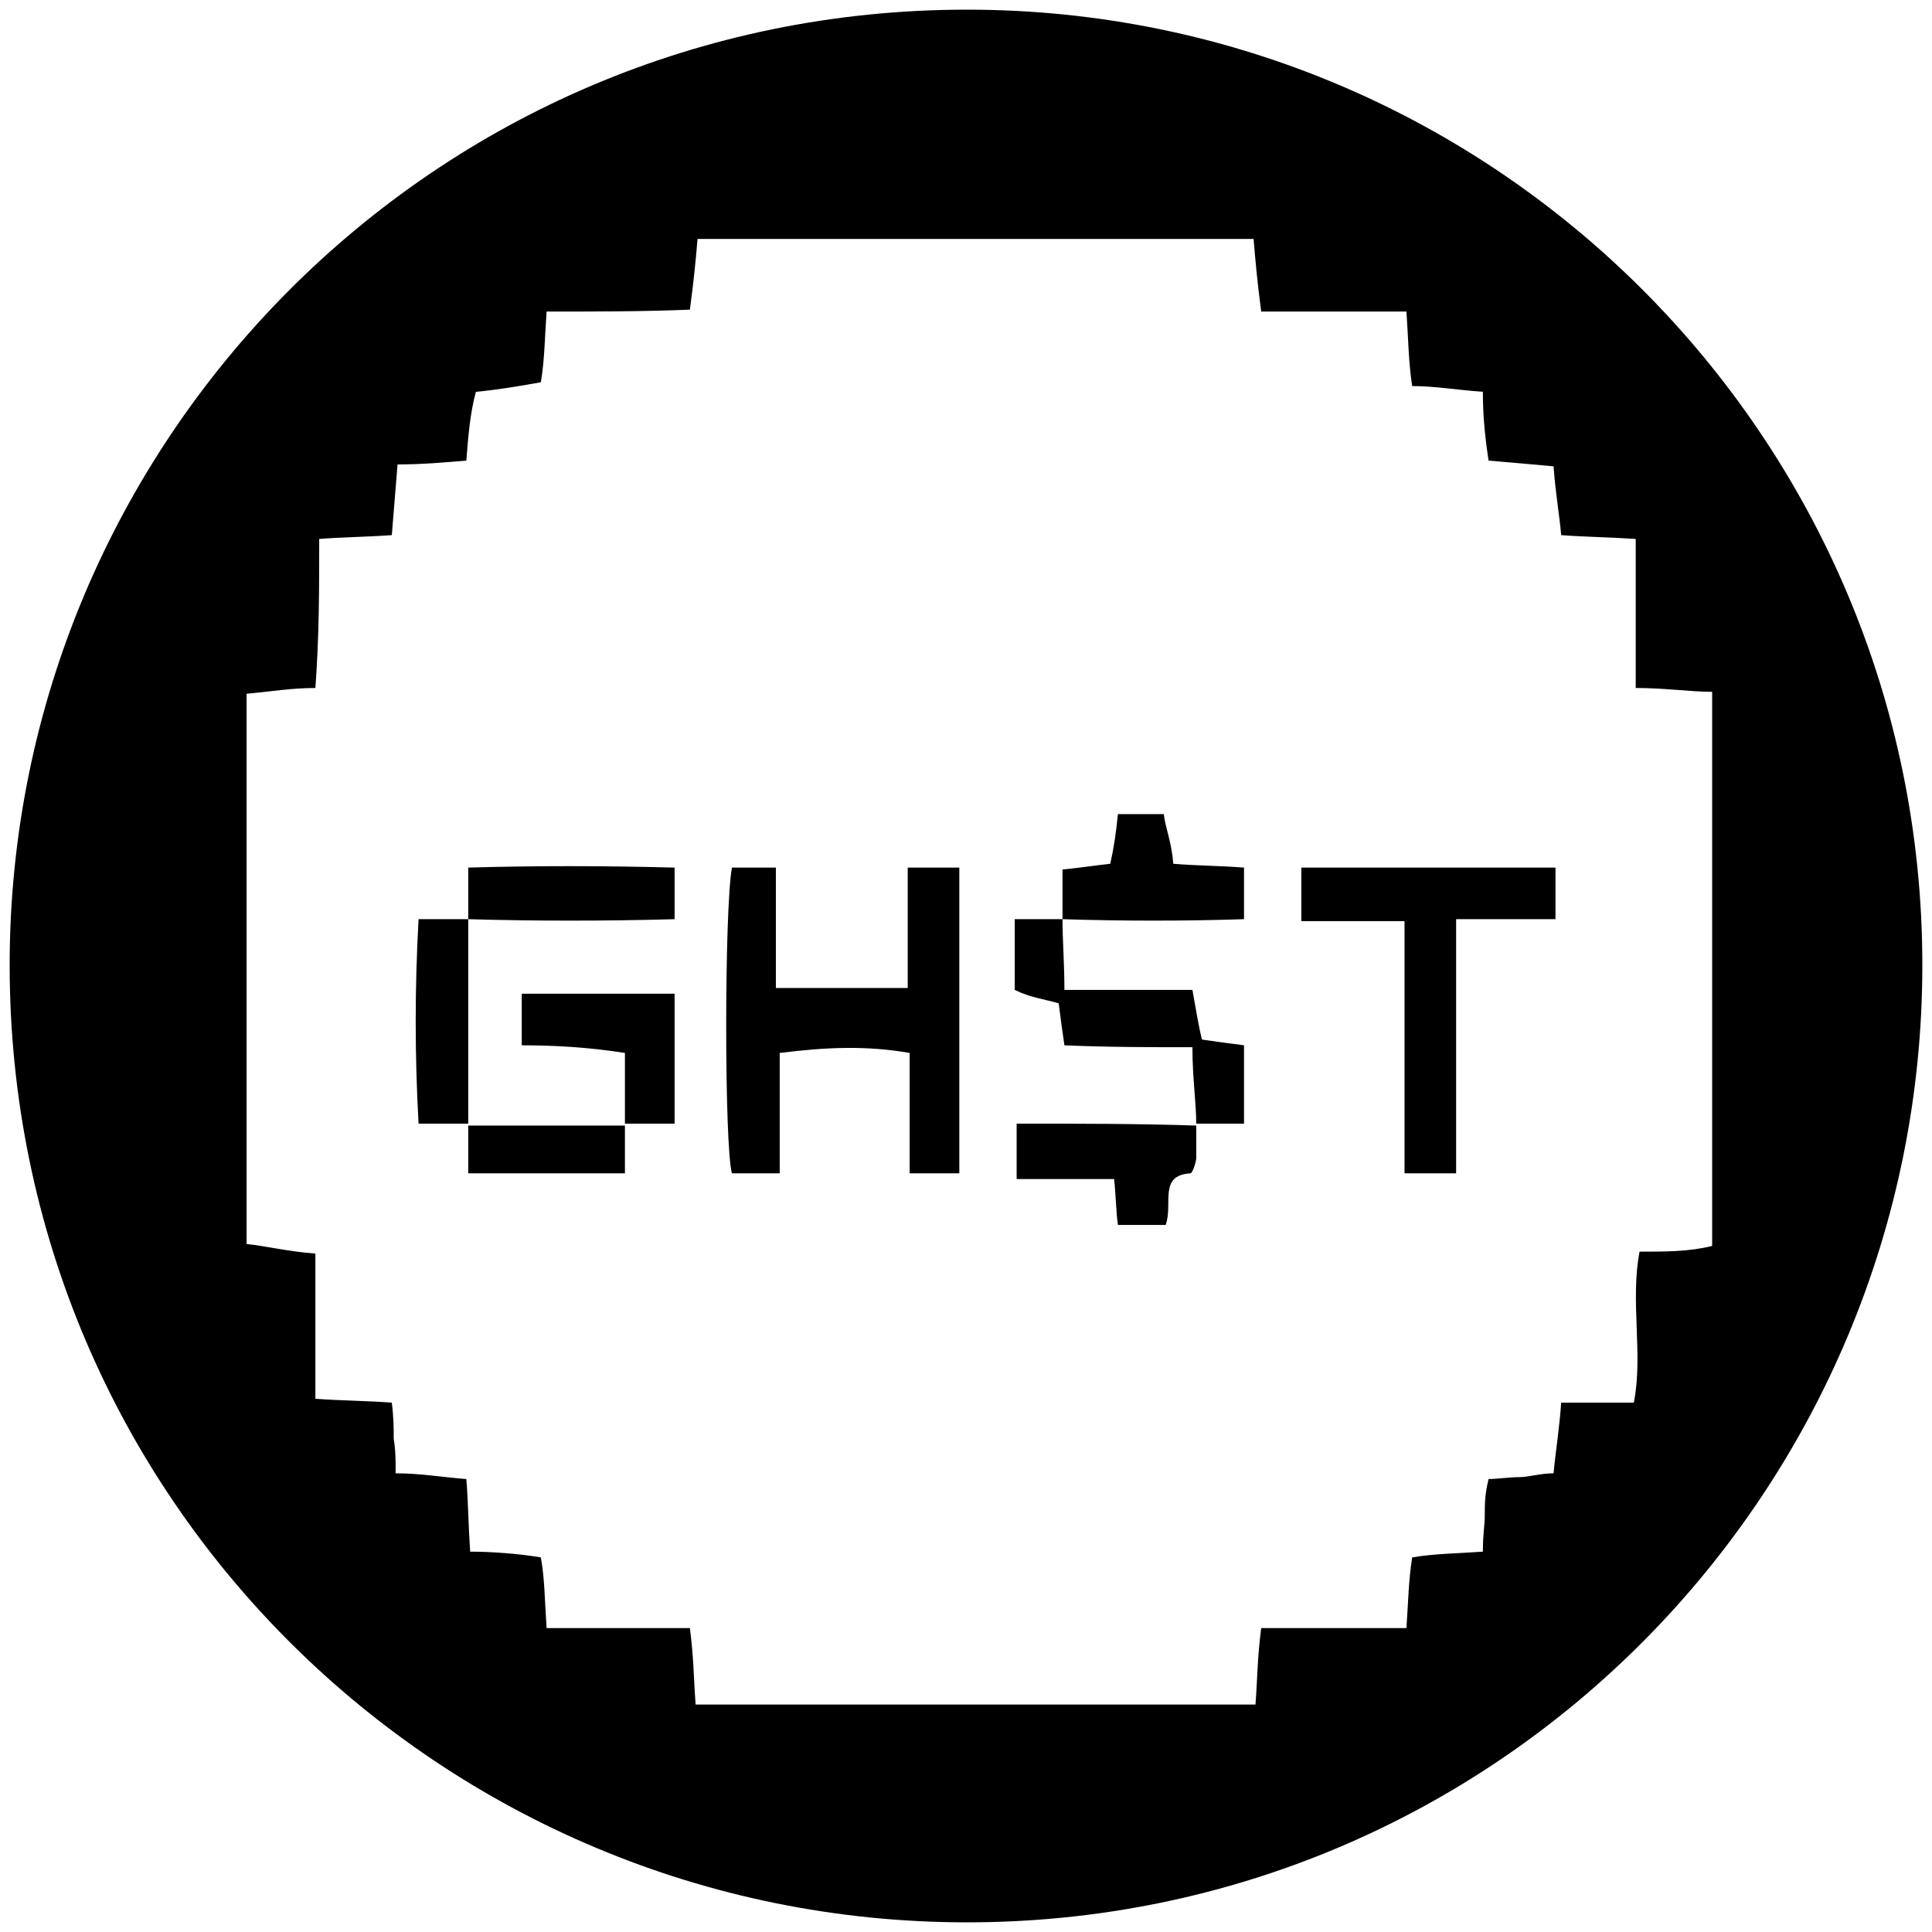 <svg xmlns="http://www.w3.org/2000/svg" viewBox="0 0 1000 1000"><path d="M500.496 995.003c275.935 0 494.507-224.506 494.507-495.496C995.003 226.54 773.464 5 500.496 5 223.572 5 5 229.506 5 499.507c0 276.924 224.506 495.496 495.496 495.496zm-372.858-351.1V359.067c11.868-.989 22.747-2.967 35.604-2.967 1.978-26.703 1.978-51.429 1.978-77.143 12.857-.99 23.737-.99 37.583-1.978.989-12.857 1.978-23.736 2.967-36.594 12.857 0 23.736-.989 35.604-1.978.99-12.857 1.978-24.725 4.945-35.604 10.88-.99 22.748-2.967 33.627-4.945 1.978-11.868 1.978-22.748 2.967-36.594 25.714 0 50.44 0 74.176-.989 1.978-14.835 2.967-24.725 3.956-36.593h287.803c.99 11.868 1.978 22.747 3.956 37.582h75.165c.99 13.846.99 25.715 2.967 38.572 11.869 0 22.748 1.978 36.594 2.967 0 11.868.989 22.747 2.967 35.604 11.868.99 22.747 1.978 33.627 2.967.989 13.847 2.967 24.726 3.956 35.605 12.857.989 23.736.989 38.571 1.978V356.1c15.824 0 27.693 1.978 39.56 1.978v286.814c-11.867 2.967-23.736 2.967-37.582 2.967-4.945 25.715 1.978 53.407-2.967 78.132H808.08c-.99 13.847-2.967 25.715-3.956 36.594-6.924 0-12.858 1.978-17.803 1.978s-11.868.989-15.824.989c-1.978 7.912-1.978 12.857-1.978 18.791 0 4.945-.989 9.89-.989 18.792-13.846.989-24.725.989-36.594 2.967-1.978 12.857-1.978 22.747-2.967 36.593h-75.165c-1.978 14.835-1.978 26.703-2.967 39.56h-289.78c-.99-12.857-.99-24.725-2.968-39.56h-74.176c-.989-14.835-.989-25.714-2.967-36.593-11.868-1.978-25.714-2.967-36.594-2.967-.989-14.836-.989-25.715-1.978-37.583-12.857-.989-23.736-2.967-36.593-2.967 0-6.923 0-11.868-.99-17.802 0-4.945 0-10.88-.988-18.792-13.846-.989-25.715-.989-39.56-1.978v-75.165c-13.847-.989-25.715-3.956-35.605-4.945zm89.011-62.308h25.714V475.771H216.65c-1.978 35.604-1.978 70.22 0 105.824zm25.714 25.715h81.1v-24.726h-81.1zm0-131.54c34.616.99 71.21.99 106.814 0v-26.703c-37.583-.989-72.198-.989-106.814 0zm27.693 65.276c16.813 0 34.615.989 53.407 3.956v36.593h25.714v-67.253h-79.121zm53.407 41.538v-.989zm55.384 24.726h24.726v-62.308c23.736-2.967 44.505-3.956 67.253 0v62.308h25.714V449.067h-26.703v62.308h-68.242v-62.308h-22.748c-3.956 21.759-3.956 144.396 0 158.243zm146.375-94.946c7.912 3.956 15.824 4.945 22.747 6.923.989 7.913 1.978 14.836 2.967 21.759 22.747.989 44.506.989 66.264.989 0 16.813 1.978 27.692 1.978 40.55-29.67-.99-61.319-.99-92.967-.99v28.682h50.44c.988 8.9.988 16.813 1.977 23.736h24.726c3.956-10.88-3.956-25.714 12.857-26.703.989 0 2.967-5.934 2.967-7.912v-17.803h24.725v-40.55c-7.912-.988-14.835-1.977-21.758-2.966-1.978-7.912-2.967-14.836-4.945-25.715h-66.264c0-13.846-.99-25.714-.99-36.593h-24.724zm24.725-36.593c30.66.989 63.297.989 93.956 0v-26.704c-12.857-.989-24.725-.989-36.593-1.978-.99-11.868-3.956-17.802-4.945-25.714h-23.737c-.989 9.89-1.978 16.813-3.956 25.714-8.9.99-14.835 1.978-24.725 2.967zm123.627.989h53.406v130.55h26.704V475.77h51.429v-26.703h-131.54z"/></svg>